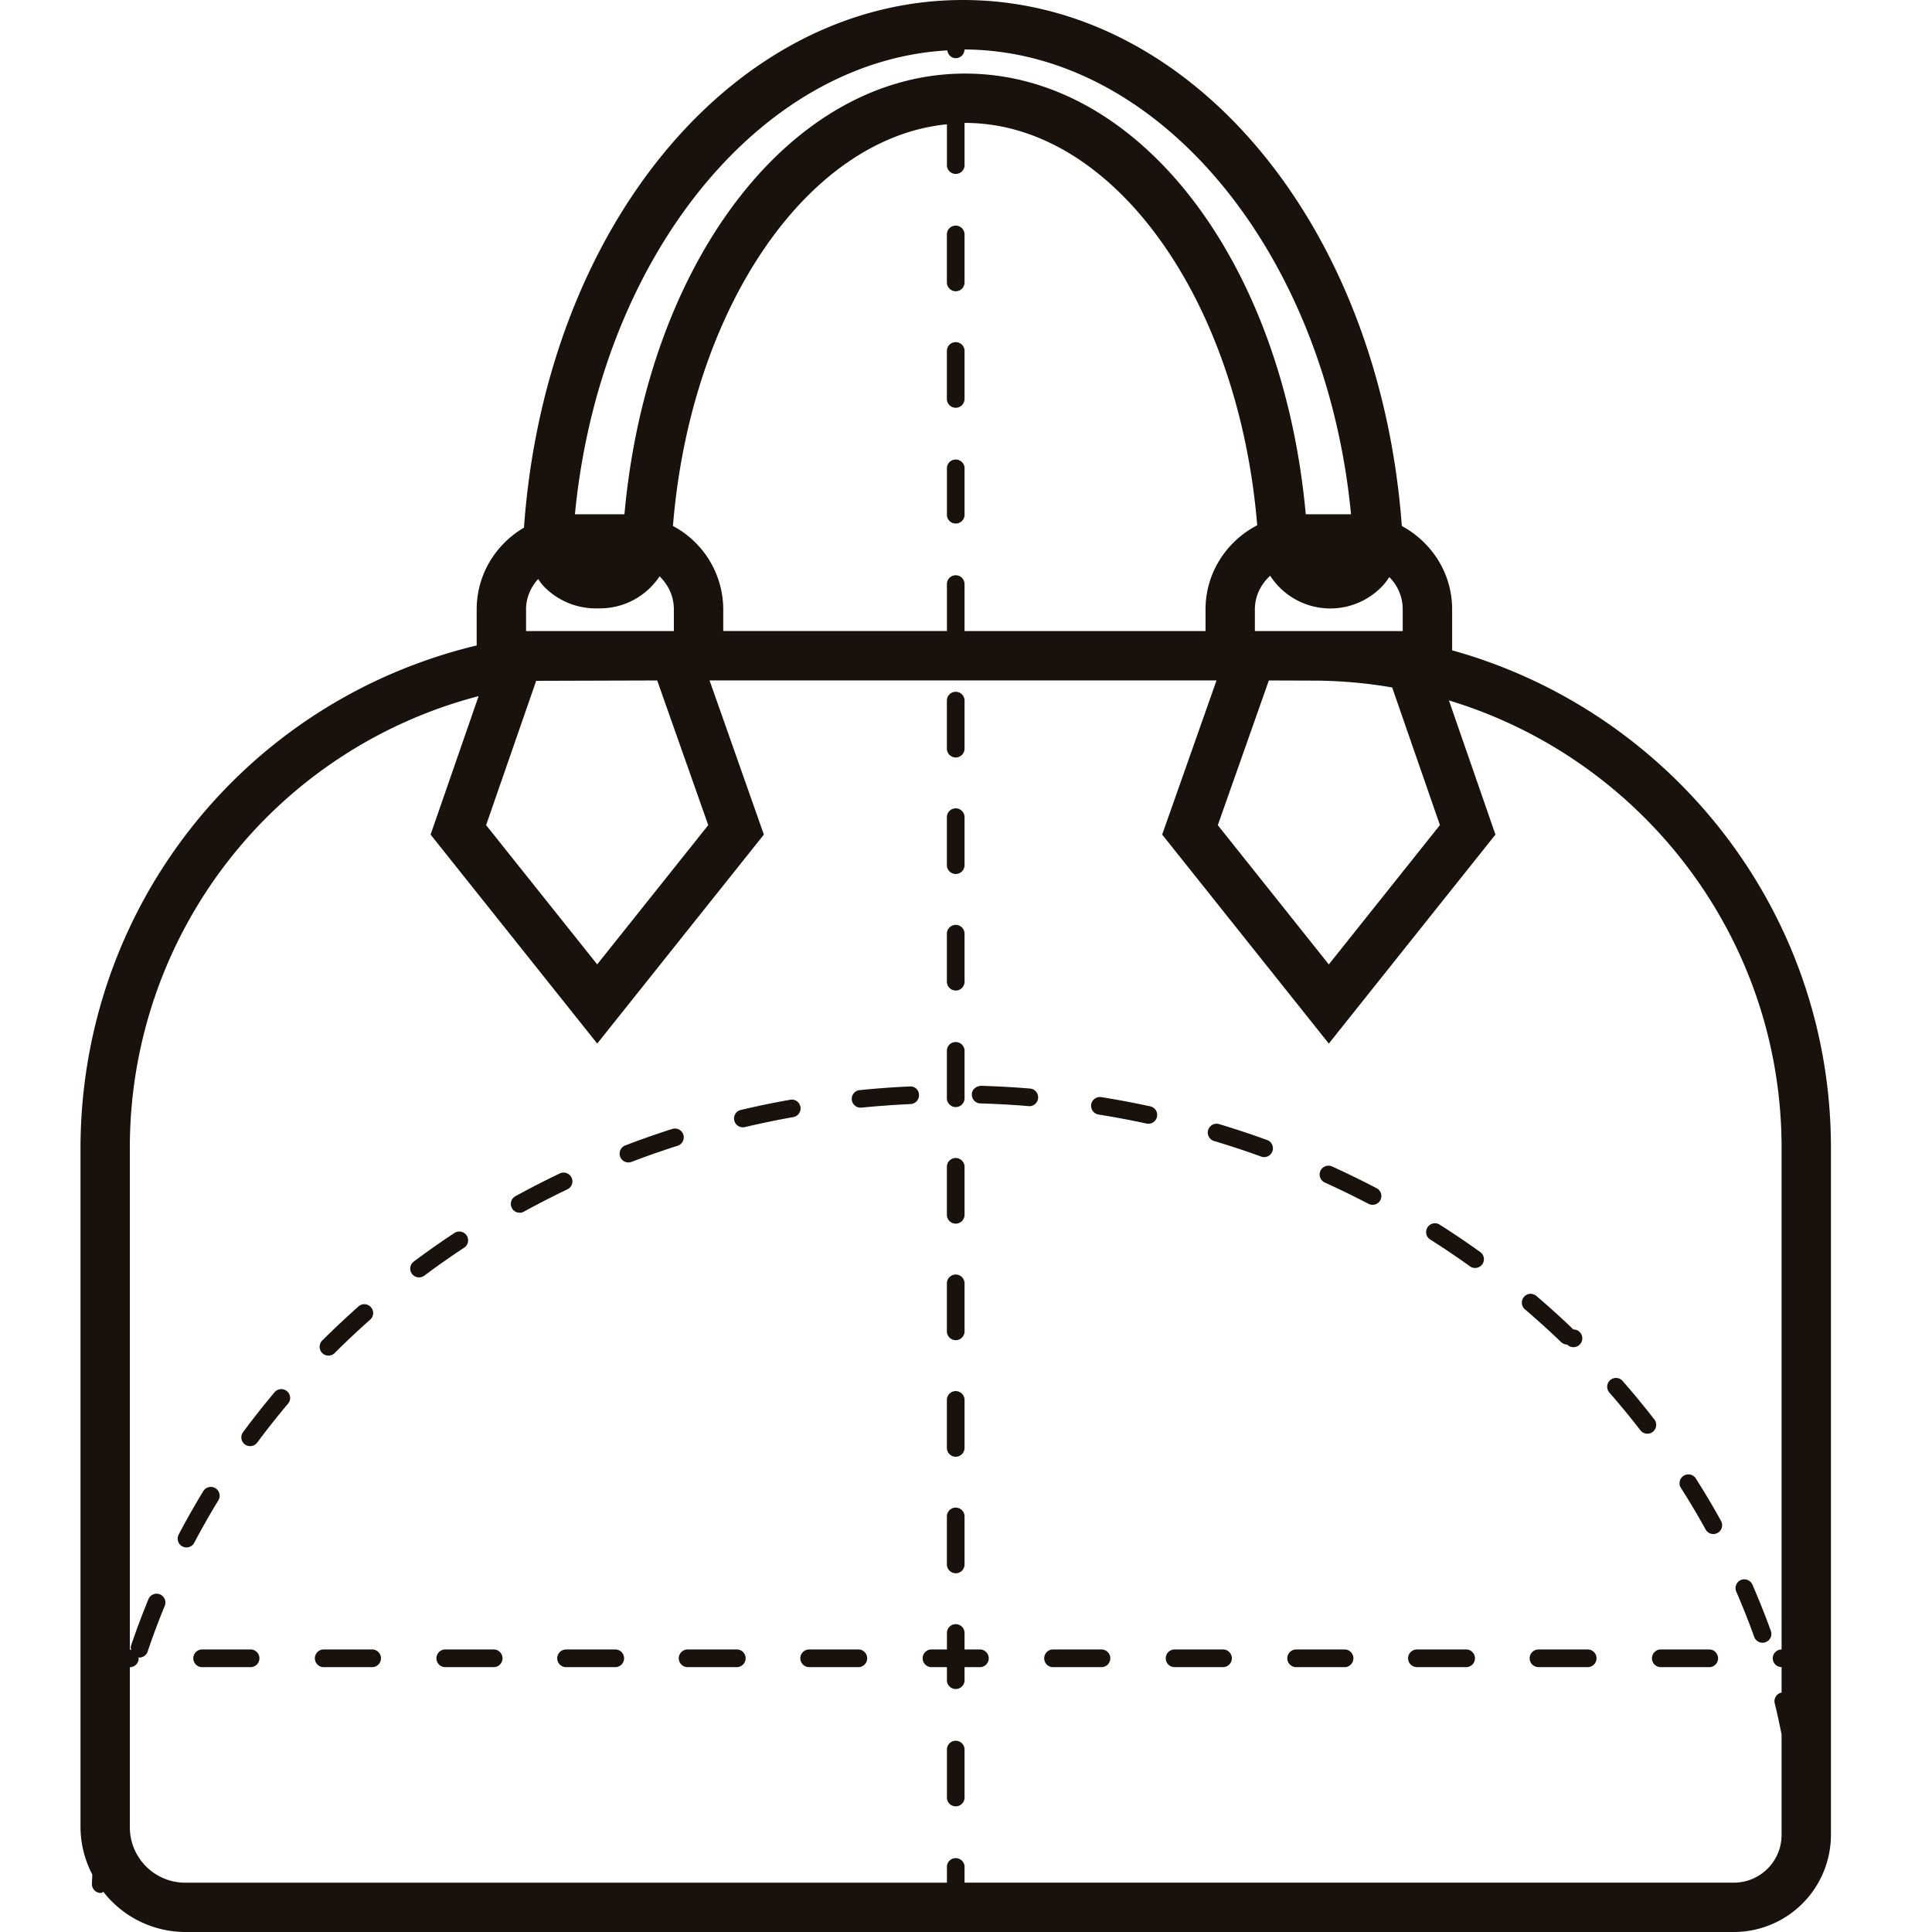<svg xmlns="http://www.w3.org/2000/svg" width="48" height="48" viewBox="0 0 48 48">
    <path fill="#19110B" fill-rule="evenodd" d="M43.077 46.774c.654 0 1.186-.532 1.186-1.186V43.09c-.055-.258-.105-.516-.17-.77a.218.218 0 0 1 .158-.266c.004-.001.007.003.012.002v-.637a.218.218 0 1 1 0-.438V28.517c0-5.239-3.49-9.674-8.265-11.115l1.156 3.333-4.14 5.192-4.14-5.192 1.35-3.83H17.629l1.349 3.83-4.14 5.192-4.14-5.192 1.193-3.44A11.584 11.584 0 0 0 3.226 28.54v12.442c.013 0 .021.013.034.014-.006-.034-.019-.067-.007-.103.133-.392.279-.782.435-1.162a.218.218 0 1 1 .405.166c-.153.371-.296.753-.425 1.136a.219.219 0 0 1-.208.149c-.008 0-.016-.003-.024-.004 0 .01.01.015.01.023a.22.22 0 0 1-.22.22v3.978c0 .758.617 1.376 1.376 1.376h18.924v-.411a.22.22 0 0 1 .438 0v.41h19.113zM23.537 1.252c-4.687.262-8.642 5.186-9.253 11.525h1.23c.57-6.281 4.132-10.949 8.464-10.949 4.33 0 7.894 4.668 8.463 10.949h1.125c-.625-6.498-4.764-11.522-9.603-11.548a.218.218 0 0 1-.218.216c-.112 0-.194-.086-.209-.193zM34.85 15.679v-.54c0-.313-.127-.597-.333-.802-.05.072-.098.145-.16.21a1.78 1.78 0 0 1-2.8-.243c-.229.209-.38.502-.38.836v.539h3.673zM13.07 15.14v.539h3.672v-.54c0-.324-.138-.611-.355-.819-.32.479-.866.795-1.485.795h-.105c-.492 0-.969-.207-1.306-.568-.046-.05-.081-.107-.122-.161-.181.201-.3.462-.3.754zm.251 1.775L12.077 20.5l2.76 3.46 2.759-3.46-1.268-3.594-3.007.009zm10.424-2.623a.22.22 0 0 1 .219.22v1.167h5.987v-.539c0-.912.526-1.696 1.284-2.09-.463-5.635-3.596-9.996-7.257-9.996l-.014.001v1.067a.22.22 0 0 1-.438 0V3.088c-3.467.343-6.368 4.57-6.807 9.98a2.353 2.353 0 0 1 1.25 2.07v.54h5.557v-1.167a.22.22 0 0 1 .219-.219zm12.03 6.208l-1.187-3.42a11.729 11.729 0 0 0-1.852-.17l-1.212-.004-1.268 3.595 2.758 3.46 2.76-3.461zm.302-4.343c5.419 1.505 9.412 6.47 9.412 12.36v17.07A2.415 2.415 0 0 1 43.077 48H4.602a2.589 2.589 0 0 1-2.033-.997c-.022.008-.04.027-.065.027a.218.218 0 0 1-.22-.219c0-.08.008-.159.009-.24A2.562 2.562 0 0 1 2 45.398V28.539c0-5.971 4.047-11.11 9.843-12.503v-.896c0-.868.475-1.62 1.175-2.031C13.554 5.63 18.231 0 23.925 0c5.685 0 10.352 5.61 10.903 13.068.74.4 1.25 1.173 1.25 2.07v1.02zM12.286 40.981a.22.22 0 0 1 0 .438h-1.244a.22.22 0 0 1 0-.438h1.244zm3.02 0a.22.22 0 0 1 0 .438h-1.243a.218.218 0 1 1 0-.438h1.243zm3.02 0a.22.22 0 0 1 0 .438h-1.243a.218.218 0 1 1 0-.438h1.243zm3.02 0a.22.22 0 0 1 0 .438h-1.243a.218.218 0 1 1 0-.438h1.243zm21.14 0a.22.22 0 0 1 0 .438h-1.244a.22.22 0 0 1 0-.438h1.244zm-18.12 0a.22.22 0 0 1 0 .438h-.402v.345a.22.22 0 0 1-.438 0v-.345h-.404a.22.22 0 0 1 0-.438h.404v-.41a.218.218 0 1 1 .438 0v.41h.402zm-18.12 0a.22.22 0 0 1 0 .438H5.002a.22.22 0 0 1 0-.438h1.244zm3.02 0a.22.22 0 0 1 0 .438H8.022a.22.22 0 0 1 0-.438h1.244zm21.14 0a.22.22 0 0 1 0 .438h-1.244a.22.22 0 0 1 0-.438h1.244zm3.02 0a.22.22 0 0 1 0 .438h-1.244a.22.22 0 0 1 0-.438h1.244zm6.04 0a.22.22 0 0 1 0 .438h-1.243a.218.218 0 1 1 0-.438h1.243zm-12.08 0a.22.22 0 0 1 0 .438h-1.244a.22.22 0 0 1 0-.438h1.244zm9.06 0a.22.22 0 0 1 0 .438h-1.243a.218.218 0 1 1 0-.438h1.243zM23.745 21.714a.22.22 0 0 1-.22-.219v-1.192a.218.218 0 1 1 .439 0v1.192a.22.22 0 0 1-.22.219zm0 11.582a.22.22 0 0 1-.22-.219v-1.192a.218.218 0 1 1 .439 0v1.192a.22.22 0 0 1-.22.22zm0 2.896a.22.22 0 0 1-.22-.22v-1.191a.218.218 0 1 1 .439 0v1.192a.22.22 0 0 1-.22.219zm0-17.373a.22.22 0 0 1-.22-.22v-1.192a.218.218 0 1 1 .439 0V18.6a.22.22 0 0 1-.22.219zm0 5.79a.22.22 0 0 1-.22-.219v-1.192a.218.218 0 1 1 .439 0v1.192a.22.22 0 0 1-.22.22zm0 14.478a.22.22 0 0 1-.22-.219v-1.192a.218.218 0 1 1 .439 0v1.192a.22.22 0 0 1-.22.22zm0-11.582a.22.22 0 0 1-.22-.219v-1.192a.22.22 0 0 1 .439 0v1.192a.22.22 0 0 1-.22.219zm0 15.743a.22.22 0 0 1 .219.22v1.191a.218.218 0 1 1-.438 0v-1.192a.22.22 0 0 1 .219-.219zm0-36.012a.22.22 0 0 1-.22-.219V5.825a.218.218 0 1 1 .439 0v1.192a.22.22 0 0 1-.22.22zm0 23.165a.22.22 0 0 1-.22-.22V28.99a.218.218 0 1 1 .439 0v1.192a.22.22 0 0 1-.22.219zm0-20.27a.22.22 0 0 1-.22-.218V8.72a.218.218 0 1 1 .439 0v1.192a.22.22 0 0 1-.22.219zm.219 1.485v1.192a.22.22 0 0 1-.438 0v-1.192a.22.22 0 0 1 .438 0zm19.286 27.64a.22.22 0 0 1 .288.113c.164.377.319.764.458 1.15a.219.219 0 0 1-.206.294.22.22 0 0 1-.207-.144 18.192 18.192 0 0 0-.446-1.125.22.22 0 0 1 .113-.288zm-2.148-3.99a.22.22 0 0 1-.174.354.22.22 0 0 1-.173-.085c-.247-.32-.507-.635-.771-.938a.218.218 0 0 1 .021-.308c.09-.08.23-.07.308.02.27.309.536.63.789.958zm-2.164-1.86a.216.216 0 0 1-.151-.061c-.29-.278-.592-.551-.9-.815a.218.218 0 0 1-.025-.308.217.217 0 0 1 .308-.025c.316.269.625.549.92.833a.22.22 0 1 1-.152.377zm-3.19-2.993c.35.222.693.453 1.028.694.099.07.12.207.05.305a.22.22 0 0 1-.305.05 20.482 20.482 0 0 0-1.008-.68.22.22 0 0 1 .234-.369zm6.373 6.302c.224.351.438.71.634 1.066a.219.219 0 1 1-.384.21c-.191-.346-.4-.697-.619-1.04a.22.22 0 0 1 .369-.236zm-36.696.56c-.21.345-.412.699-.599 1.054a.218.218 0 0 1-.193.117.219.219 0 0 1-.194-.32c.191-.364.397-.727.612-1.079a.219.219 0 1 1 .374.229zm11.553-9.084a.22.22 0 0 1-.143.275 22.1 22.1 0 0 0-1.144.4.218.218 0 0 1-.282-.126.218.218 0 0 1 .126-.282c.383-.147.773-.284 1.168-.41a.221.221 0 0 1 .275.143zm11.6-.704a.218.218 0 0 1 .167.26.218.218 0 0 1-.26.167c-.393-.085-.791-.159-1.192-.224a.22.22 0 0 1-.183-.25.221.221 0 0 1 .252-.182c.409.065.814.142 1.216.229zM14.2 29.257c.052.11.006.24-.104.292-.366.176-.726.36-1.08.554a.218.218 0 0 1-.297-.087.218.218 0 0 1 .087-.297c.36-.198.728-.386 1.102-.565a.218.218 0 0 1 .292.104zM8.16 33.68a.218.218 0 0 1-.155-.064.22.22 0 0 1 0-.31c.289-.288.593-.574.902-.848a.217.217 0 0 1 .31.02c.079.09.071.228-.02.308-.303.269-.6.547-.882.83a.218.218 0 0 1-.155.064zm14.443-6.687a.21.21 0 0 1 .229.208.219.219 0 0 1-.21.229c-.405.019-.81.048-1.21.088l-.022.001a.218.218 0 0 1-.021-.436c.408-.041.819-.072 1.234-.09zm-2.986.333a.219.219 0 1 1 .077.43c-.4.072-.797.154-1.188.246a.218.218 0 0 1-.263-.163.218.218 0 0 1 .163-.263c.4-.094.803-.178 1.211-.25zm5.988-.28a.22.22 0 0 1-.017.437l-.018-.001a23.04 23.04 0 0 0-1.213-.068.218.218 0 0 1-.212-.225c.003-.12.098-.2.225-.213.415.013.827.035 1.235.07zm7.498 1.938c.377.172.748.353 1.112.544a.219.219 0 0 1-.203.387c-.357-.186-.72-.364-1.09-.532a.219.219 0 1 1 .18-.399zm-21.509 1.71c.067.101.039.238-.062.304-.338.223-.668.455-.991.696a.22.22 0 0 1-.306-.045.219.219 0 0 1 .045-.306c.329-.246.666-.483 1.011-.71a.219.219 0 0 1 .303.062zm-4.787 3.914a.22.22 0 1 1 .335.282c-.261.311-.515.631-.751.95a.22.22 0 0 1-.307.046.217.217 0 0 1-.044-.306c.242-.327.5-.654.767-.972zm24.658-6.29a.219.219 0 1 1-.15.41 21.38 21.38 0 0 0-1.152-.38.219.219 0 0 1 .126-.42c.397.12.789.249 1.176.39z"/>
</svg>
